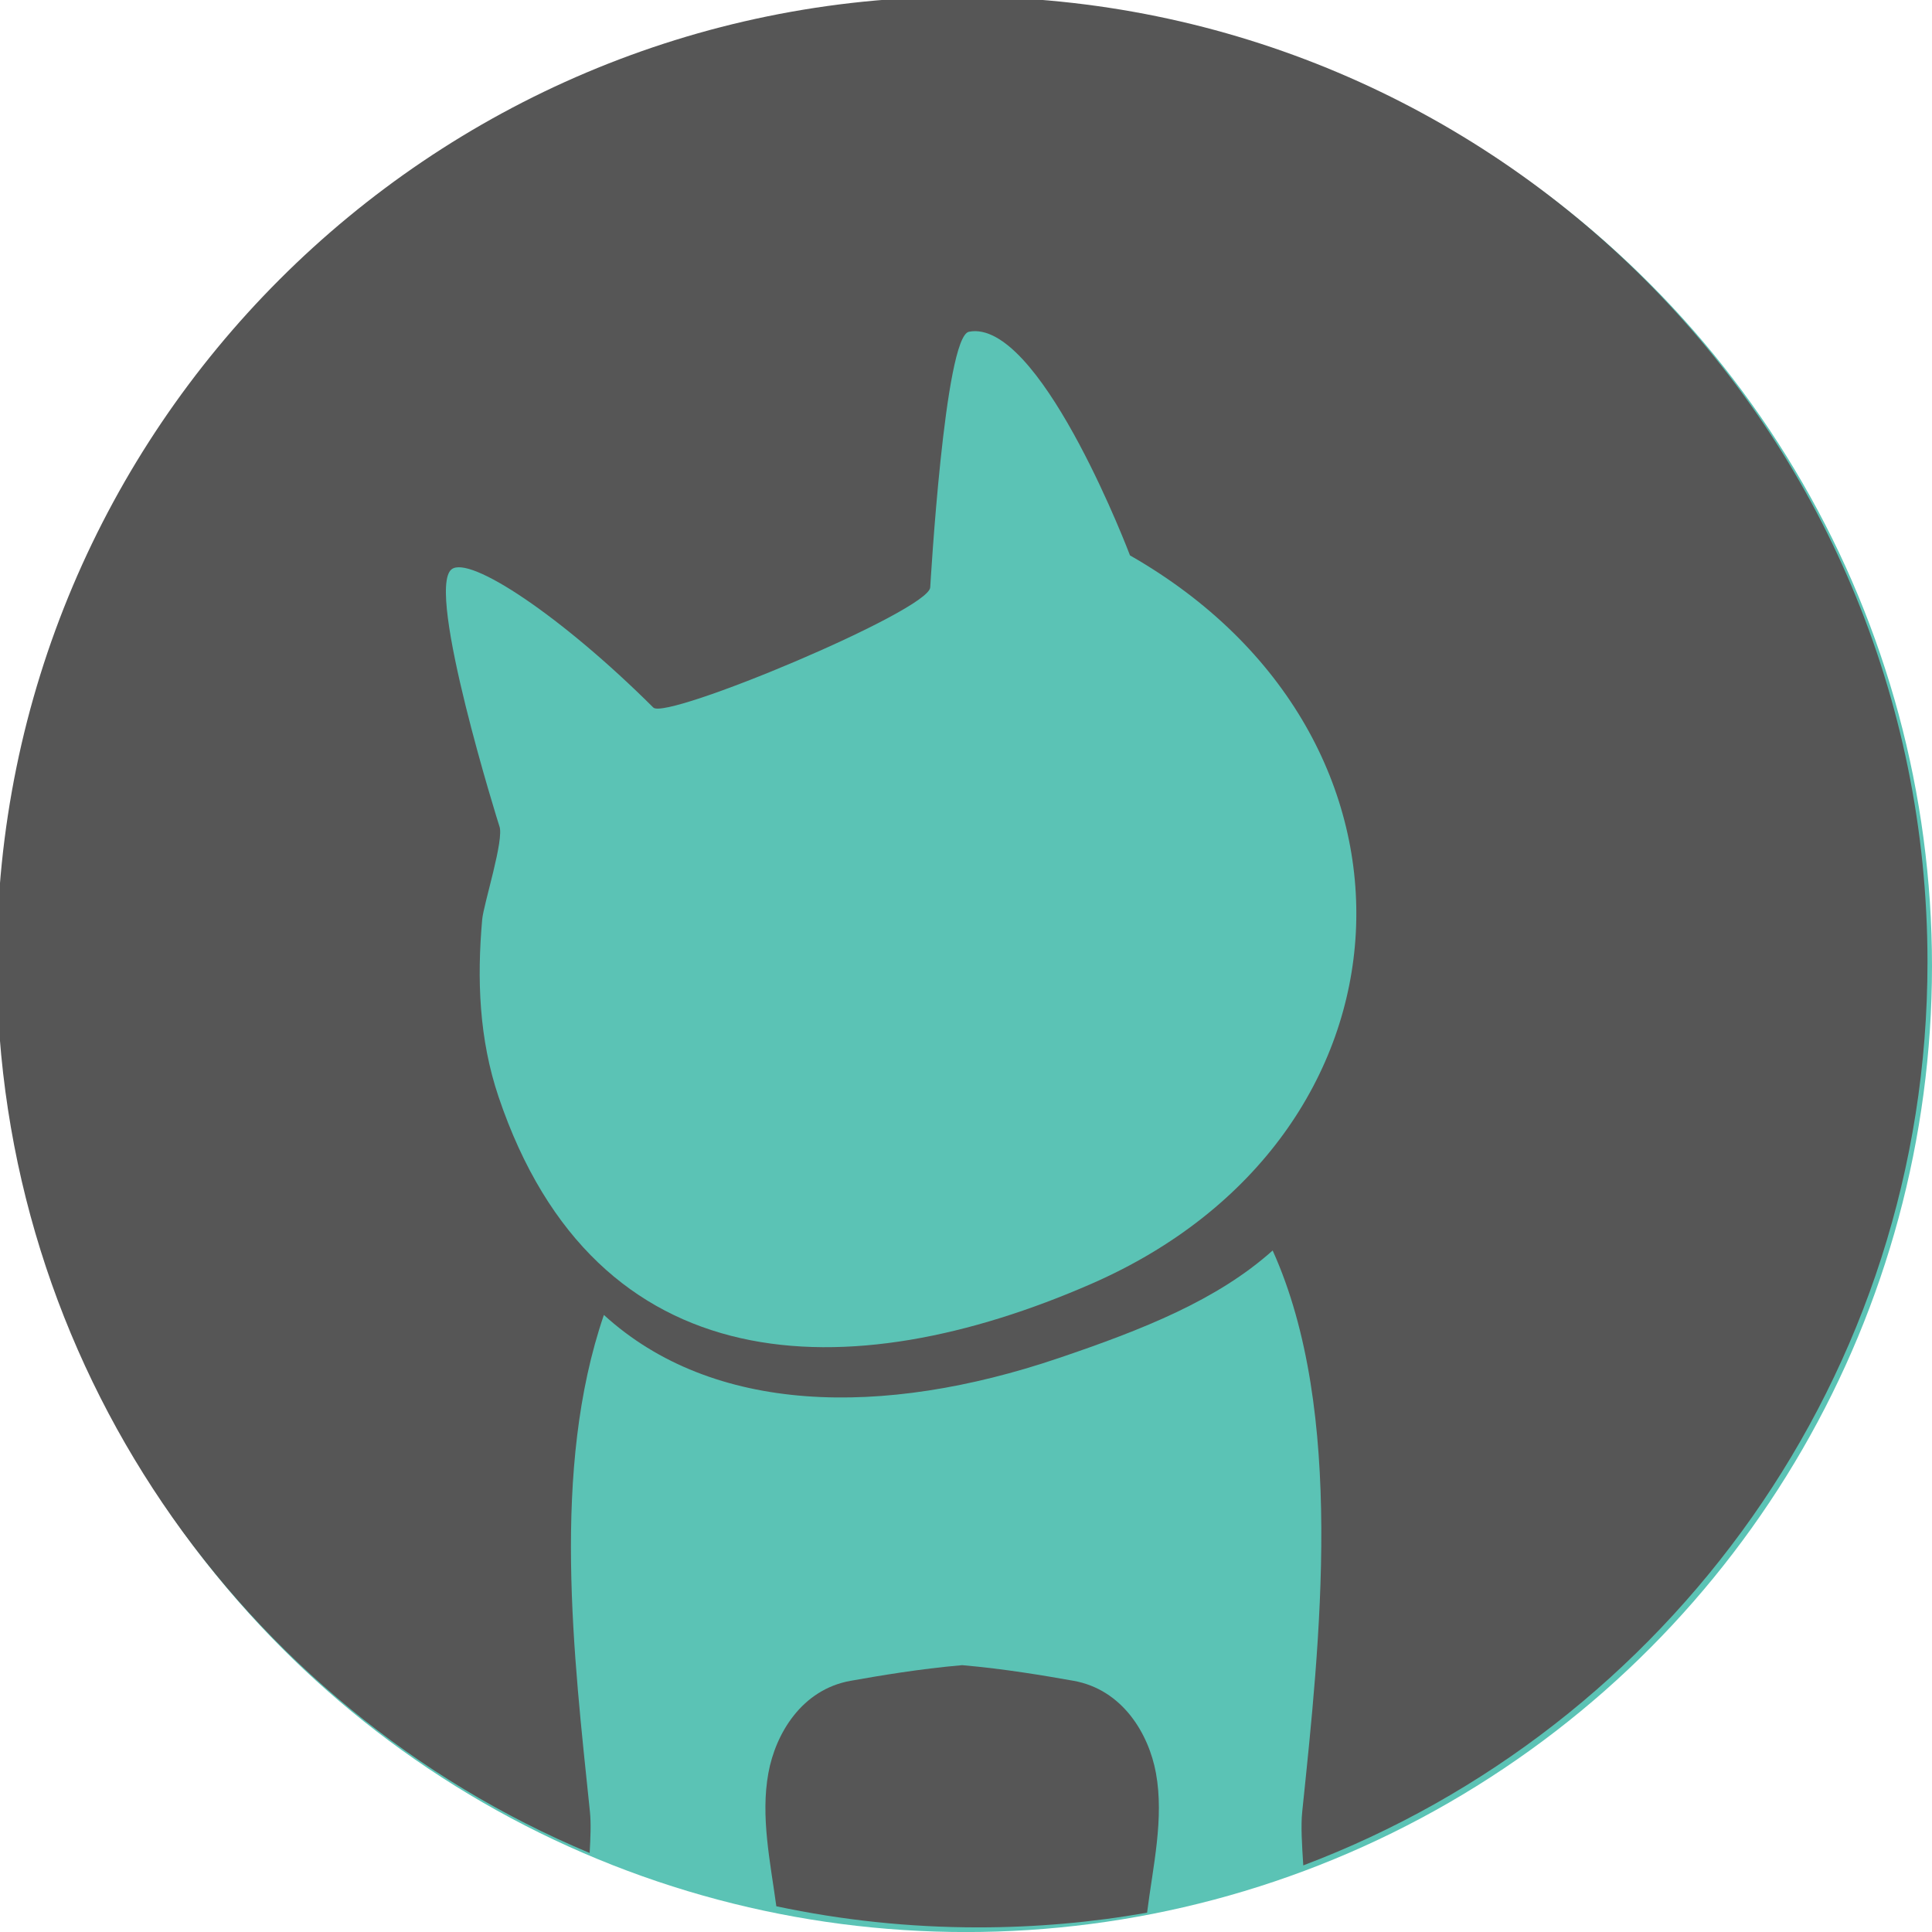 <?xml version="1.0" encoding="UTF-8" standalone="no"?>
<svg
   xmlns:dc="http://purl.org/dc/elements/1.1/"
   xmlns:cc="http://creativecommons.org/ns#"
   xmlns:rdf="http://www.w3.org/1999/02/22-rdf-syntax-ns#"
   xmlns:svg="http://www.w3.org/2000/svg"
   xmlns="http://www.w3.org/2000/svg"
   xmlns:sodipodi="http://sodipodi.sourceforge.net/DTD/sodipodi-0.dtd"
   xmlns:inkscape="http://www.inkscape.org/namespaces/inkscape"
   viewBox="0 0 256 256.006"
   height="256.006"
   width="256"
   xml:space="preserve"
   id="svg2"
   version="1.1"
   inkscape:version="0.91 r13725"
   sodipodi:docname="smno.svg"><sodipodi:namedview
     pagecolor="#ffffff"
     bordercolor="#666666"
     borderopacity="1"
     objecttolerance="10"
     gridtolerance="10"
     guidetolerance="10"
     inkscape:pageopacity="0"
     inkscape:pageshadow="2"
     inkscape:window-width="1366"
     inkscape:window-height="666"
     id="namedview4304"
     showgrid="false"
     inkscape:zoom="0.9076923"
     inkscape:cx="108.72429"
     inkscape:cy="264.19936"
     inkscape:window-x="0"
     inkscape:window-y="0"
     inkscape:window-maximized="1"
     inkscape:current-layer="svg2"
     showguides="true"
     inkscape:guide-bbox="true" /><defs
     id="defs6" /><g
     inkscape:groupmode="layer"
     id="layer3"
     inkscape:label="レイヤー"
     style="display:none"
     transform="translate(0,-783.994)" /><g
     inkscape:groupmode="layer"
     id="layer4"
     inkscape:label="レイヤー#1"
     style="display:inline"
     transform="translate(0,-783.994)" /><flowRoot
     xml:space="preserve"
     id="flowRoot12579"
     style="font-style:normal;font-weight:normal;font-size:40px;line-height:125%;font-family:sans-serif;letter-spacing:0px;word-spacing:0px;fill:#000000;fill-opacity:1;stroke:none"
     transform="translate(0,-783.994)"><flowRegion
       id="flowRegion12581"><rect
         id="rect12583"
         width="1124.899"
         height="994.024"
         x="697.998"
         y="535.198" /></flowRegion><flowPara
       id="flowPara12585" /></flowRoot><g
     id="layer1"
     inkscape:label="レイヤー"
     style="display:none"
     transform="matrix(7.387,0,0,7.387,1712.314,-605.847)" /><g
     id="layer2"
     inkscape:label="レイヤー#1"
     style="display:inline"
     transform="matrix(7.387,0,0,7.387,1712.314,-605.847)" /><flowRoot
     xml:space="preserve"
     id="flowRoot12571"
     style="font-style:normal;font-weight:normal;font-size:40px;line-height:125%;font-family:sans-serif;letter-spacing:0px;word-spacing:0px;fill:#000000;fill-opacity:1;stroke:none"
     transform="matrix(7.387,0,0,7.387,1712.314,-605.847)"><flowRegion
       id="flowRegion12573"><rect
         id="rect12575"
         width="141.284"
         height="119.253"
         x="77.586"
         y="40.23" /></flowRegion><flowPara
       id="flowPara12577" /></flowRoot><g
     id="g4373"
     transform="matrix(0.831,0,0,0.831,-1.6927846e-8,-5.4052539e-4)"><g
       transform="matrix(1.27,0,0,1.27,-2.345,-2.386)"
       id="g3750"><ellipse
         ry="121.287"
         rx="121.284"
         cy="123.167"
         cx="123.131"
         id="ellipse3752"
         style="fill:#5bc3b5;fill-opacity:1;stroke:none;stroke-width:3.692;stroke-miterlimit:4;stroke-dasharray:none;stroke-opacity:1" /><g
         style="stroke:none"
         transform="matrix(0.615,0,0,0.615,-675.005,-673.632)"
         id="g3754"><path
           style="fill:#565656;fill-opacity:1;stroke:none"
           d="m 1297.012,1097.714 c -108.843,0 -197.094,88.251 -197.094,197.094 0,81.886 49.946,152.114 121.031,181.875 0.185,-3.227 0.296,-6.131 0.063,-8.375 -3.295,-31.825 -7.946,-69.967 2.844,-101.469 22.227,20.291 56.844,20.992 92.75,8.844 17.331,-5.864 32.496,-11.892 43.781,-22 14.855,32.898 9.624,79.993 6.031,114.625 -0.291,2.828 -0.055,6.643 0.219,10.906 74.476,-28.137 127.437,-100.079 127.437,-184.406 0,-108.843 -88.219,-197.094 -197.062,-197.094 z"
           id="path3756"
           inkscape:connector-curvature="0" /><path
           style="fill:#565656;fill-opacity:1;stroke:none"
           d="m 1334.749,1488.871 c 1.206,-9.553 3.5,-19.154 1.812,-28.5 -1.467,-8.012 -6.817,-17.064 -16.844,-18.844 -5.804,-1.028 -14.018,-2.435 -22.719,-3.188 -8.701,0.752 -16.938,2.16 -22.75,3.188 -10.019,1.78 -15.349,10.82 -16.812,18.844 -1.616,8.924 0.388,18.068 1.625,27.188 13.294,2.829 27.081,4.312 41.219,4.312 11.763,0 23.272,-1.024 34.469,-3 z"
           id="path3758"
           inkscape:connector-curvature="0" /><path
           style="fill:#5bc3b5;fill-opacity:1;stroke:none"
           d="m 1299.76,1165.996 c 14.313,0.37 31.51,45.781 31.5,45.781 64.935,37.086 60.648,118.811 -7.906,148.719 -49.451,21.59 -101.145,20.679 -121,-38.187 -3.973,-11.765 -4.431,-23.946 -3.344,-36.188 0.287,-3.194 4.58,-16.465 3.5,-19.094 -0.037,-0.052 -15.126,-48.166 -9.75,-52.406 3.671,-2.904 22.408,9.514 41.188,28.219 2.655,2.651 56.233,-19.751 56.531,-24.531 0.026,-0.29 2.932,-51.261 7.906,-52.188 0.455,-0.085 0.913,-0.137 1.375,-0.125 z"
           id="path3760"
           inkscape:connector-curvature="0" /></g></g></g></svg>